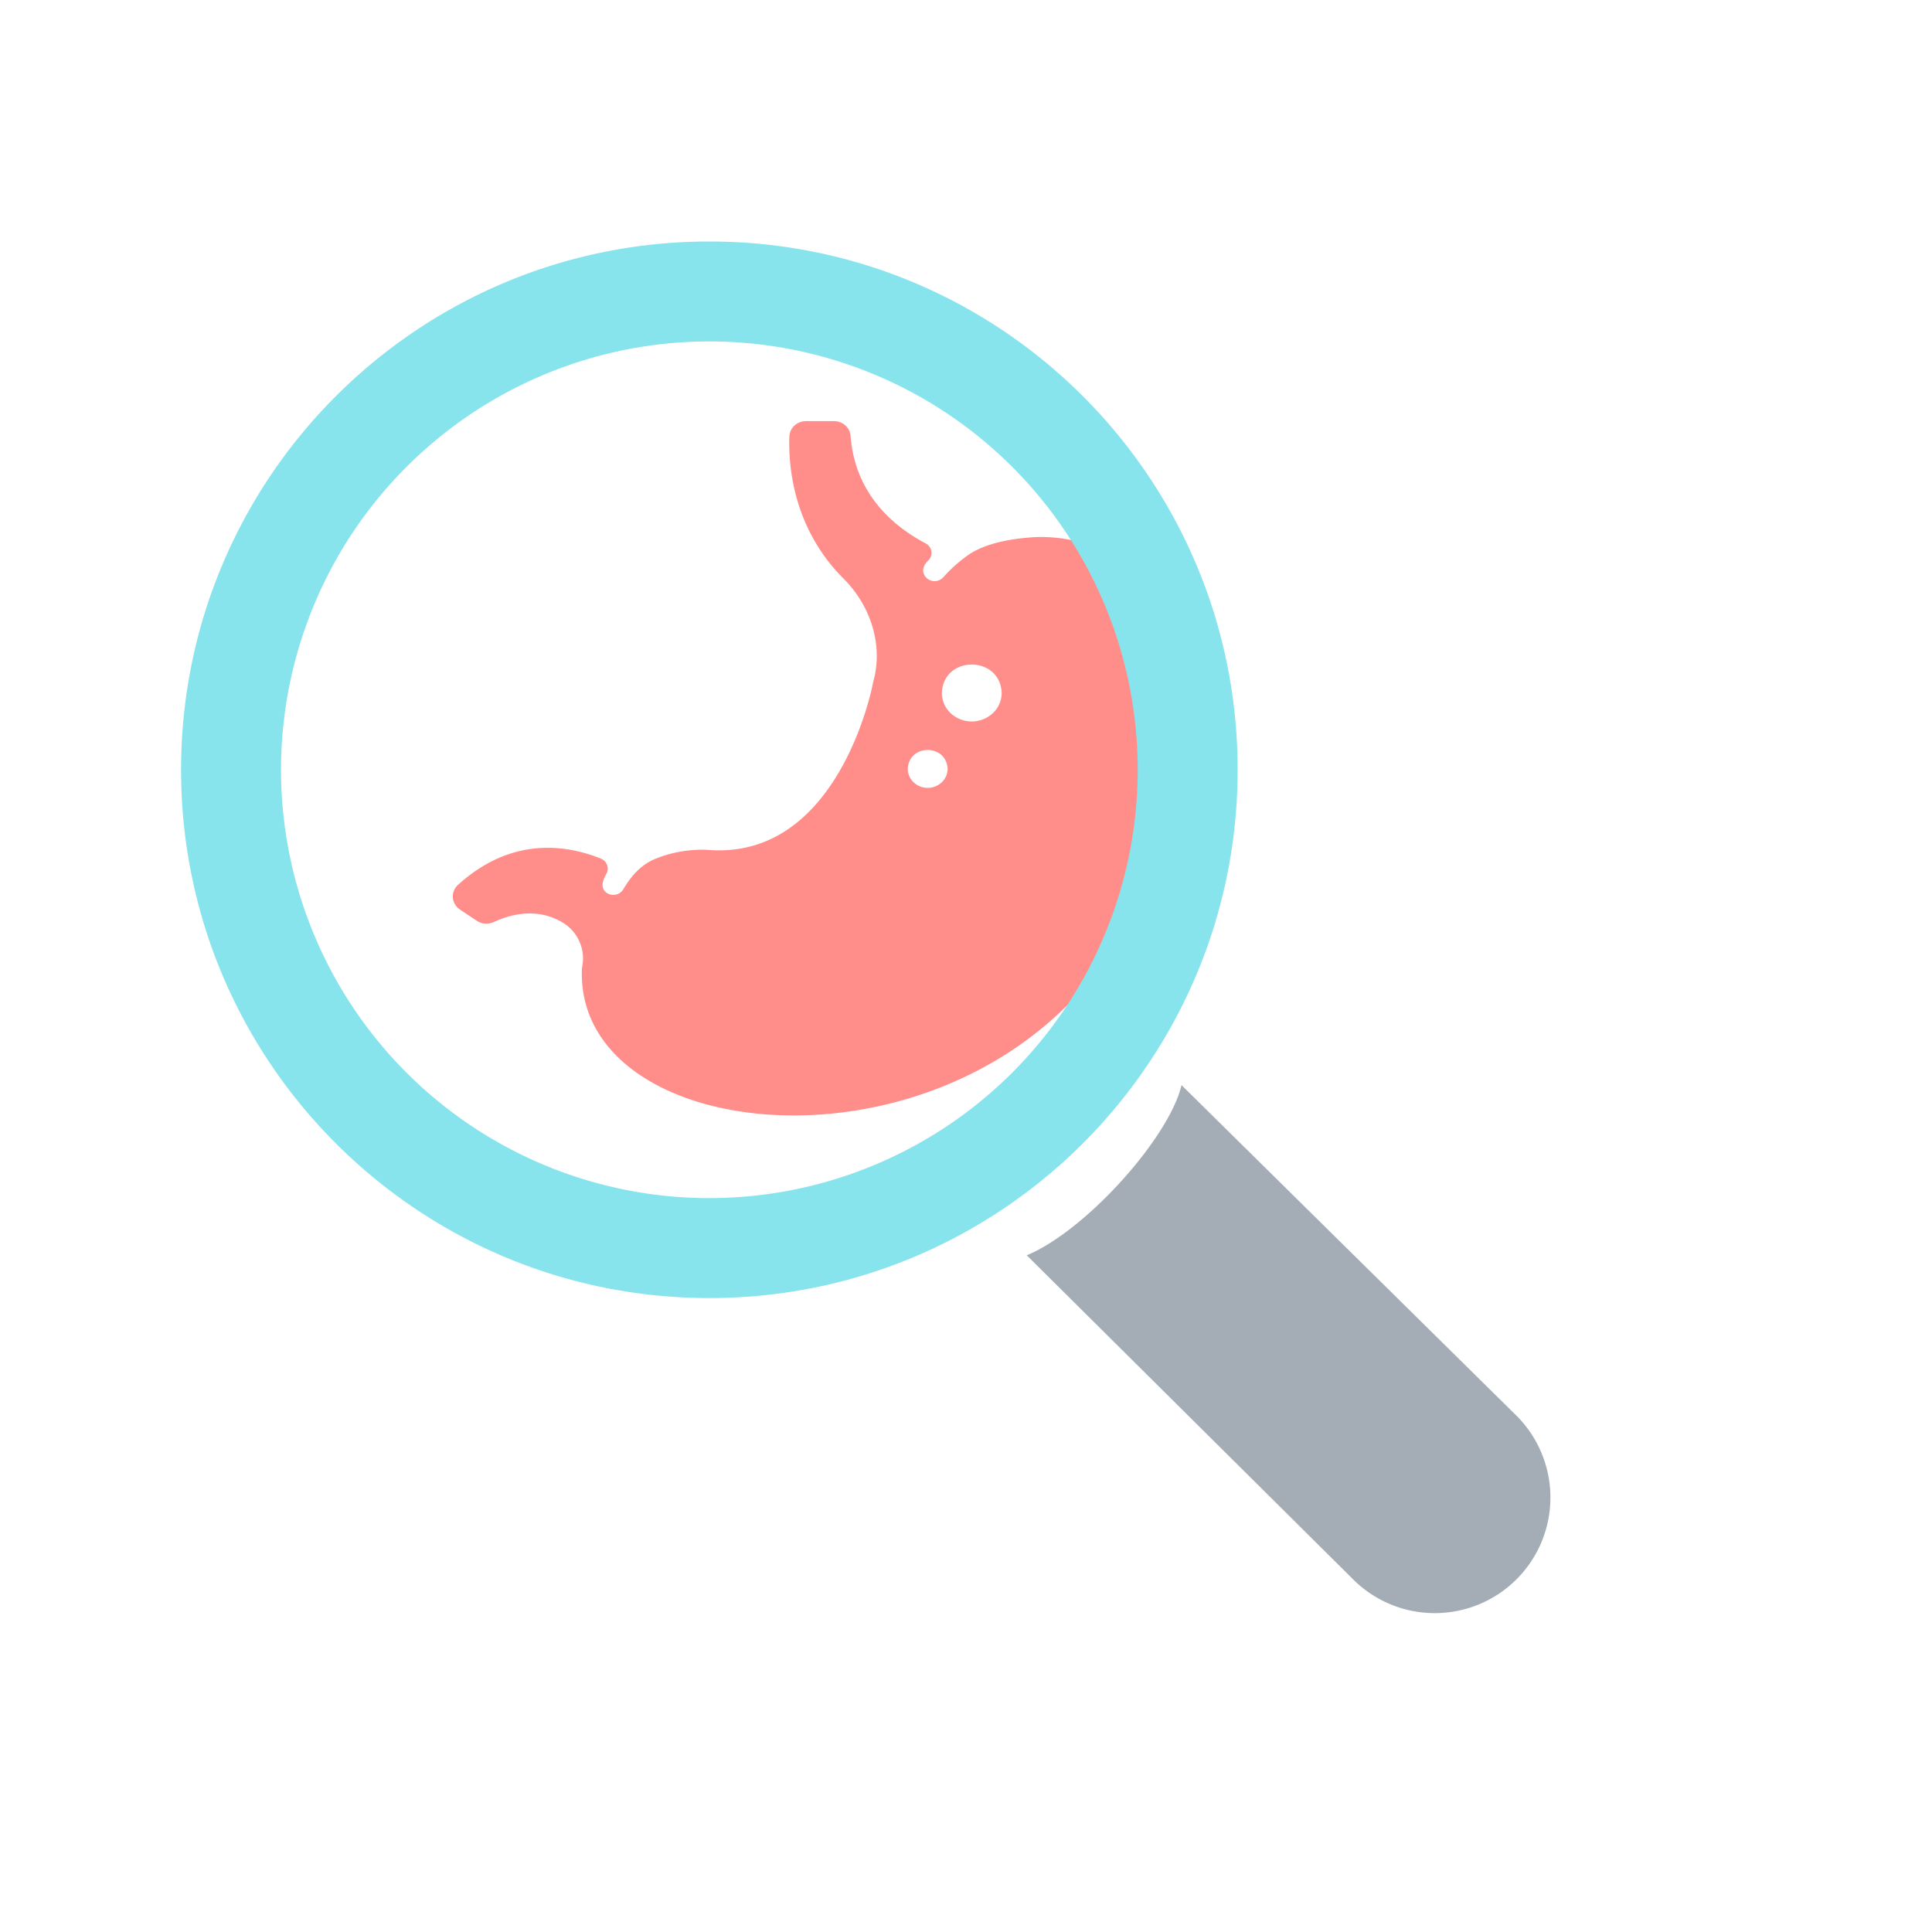 <svg width="40" height="40" fill="none" xmlns="http://www.w3.org/2000/svg"><g filter="url(#filter0_ii_3542_9654)"><path d="M20.212 11.775c-.424.02-1.068.105-1.458.402a2.93 2.93 0 00-.473.43.245.245 0 01-.333.028c-.136-.118-.094-.271.027-.38a.223.223 0 00.058-.188.219.219 0 00-.04-.092.232.232 0 00-.077-.068c-.671-.354-1.466-1.024-1.556-2.23a.321.321 0 00-.11-.215.352.352 0 00-.233-.087h-.58a.354.354 0 00-.24.093.322.322 0 00-.104.225c-.021.59.069 1.888 1.117 2.938.534.533.8 1.283.652 2.01-.015.059-.03.118-.043.18 0 0-.692 3.661-3.425 3.43a2.576 2.576 0 00-1.061.18c-.31.122-.514.36-.679.637a.235.235 0 01-.142.107.247.247 0 01-.18-.02c-.163-.092-.111-.263-.03-.404a.22.22 0 00-.033-.266.238.238 0 00-.081-.054c-.733-.293-1.86-.452-2.96.549a.329.329 0 00-.103.263.336.336 0 00.147.244l.345.23a.366.366 0 00.361.027c.285-.134.87-.326 1.43.018a.866.866 0 01.391.93c-.222 4.545 11.528 4.73 12.279-4.321.14-1.003.15-4.661-2.866-4.596zm-2.255 5.193a.423.423 0 01-.291-.115.384.384 0 01-.121-.278c.021-.522.802-.522.824 0a.384.384 0 01-.12.277.423.423 0 01-.292.116zm.912-1.375a.635.635 0 01-.438-.173.577.577 0 01-.181-.418c.032-.783 1.206-.783 1.239 0a.577.577 0 01-.182.418.635.635 0 01-.438.173z" fill="#FF8E8B"/></g><g filter="url(#filter1_i_3542_9654)"><path fill-rule="evenodd" clip-rule="evenodd" d="M15.937 27.5c6.04 0 10.937-4.897 10.937-10.938 0-6.04-4.897-10.937-10.937-10.937-6.041 0-10.938 4.897-10.938 10.938 0 6.04 4.897 10.937 10.938 10.937zm0-2.07a8.868 8.868 0 100-17.736 8.868 8.868 0 000 17.737z" fill="#87E3EC"/></g><g filter="url(#filter2_i_3542_9654)"><path d="M22.508 25.99c1.235-.516 2.954-2.447 3.204-3.524l6.896 6.806a2.394 2.394 0 11-3.368 3.402l-6.732-6.684z" fill="#A4ADB5"/></g><defs><filter id="filter0_ii_3542_9654" x="8.124" y="8.719" width="16.25" height="15.031" filterUnits="userSpaceOnUse" color-interpolation-filters="sRGB"><feFlood flood-opacity="0" result="BackgroundImageFix"/><feBlend in="SourceGraphic" in2="BackgroundImageFix" result="shape"/><feColorMatrix in="SourceAlpha" values="0 0 0 0 0 0 0 0 0 0 0 0 0 0 0 0 0 0 127 0" result="hardAlpha"/><feOffset dy="-.656"/><feGaussianBlur stdDeviation=".625"/><feComposite in2="hardAlpha" operator="arithmetic" k2="-1" k3="1"/><feColorMatrix values="0 0 0 0 0.682 0 0 0 0 0.016 0 0 0 0 0 0 0 0 1 0"/><feBlend in2="shape" result="effect1_innerShadow_3542_9654"/><feColorMatrix in="SourceAlpha" values="0 0 0 0 0 0 0 0 0 0 0 0 0 0 0 0 0 0 127 0" result="hardAlpha"/><feOffset dx="1.25"/><feGaussianBlur stdDeviation="1.25"/><feComposite in2="hardAlpha" operator="arithmetic" k2="-1" k3="1"/><feColorMatrix values="0 0 0 0 1 0 0 0 0 1 0 0 0 0 1 0 0 0 0.25 0"/><feBlend in2="effect1_innerShadow_3542_9654" result="effect2_innerShadow_3542_9654"/></filter><filter id="filter1_i_3542_9654" x="3.749" y="5" width="23.125" height="22.5" filterUnits="userSpaceOnUse" color-interpolation-filters="sRGB"><feFlood flood-opacity="0" result="BackgroundImageFix"/><feBlend in="SourceGraphic" in2="BackgroundImageFix" result="shape"/><feColorMatrix in="SourceAlpha" values="0 0 0 0 0 0 0 0 0 0 0 0 0 0 0 0 0 0 127 0" result="hardAlpha"/><feOffset dx="-1.25" dy="-.625"/><feGaussianBlur stdDeviation=".625"/><feComposite in2="hardAlpha" operator="arithmetic" k2="-1" k3="1"/><feColorMatrix values="0 0 0 0 0 0 0 0 0 0.475 0 0 0 0 0.522 0 0 0 1 0"/><feBlend in2="shape" result="effect1_innerShadow_3542_9654"/></filter><filter id="filter2_i_3542_9654" x="21.258" y="22.465" width="12.063" height="10.904" filterUnits="userSpaceOnUse" color-interpolation-filters="sRGB"><feFlood flood-opacity="0" result="BackgroundImageFix"/><feBlend in="SourceGraphic" in2="BackgroundImageFix" result="shape"/><feColorMatrix in="SourceAlpha" values="0 0 0 0 0 0 0 0 0 0 0 0 0 0 0 0 0 0 127 0" result="hardAlpha"/><feOffset dx="-1.25"/><feGaussianBlur stdDeviation=".937"/><feComposite in2="hardAlpha" operator="arithmetic" k2="-1" k3="1"/><feColorMatrix values="0 0 0 0 0.138 0 0 0 0 0.138 0 0 0 0 0.138 0 0 0 1 0"/><feBlend in2="shape" result="effect1_innerShadow_3542_9654"/></filter></defs></svg>